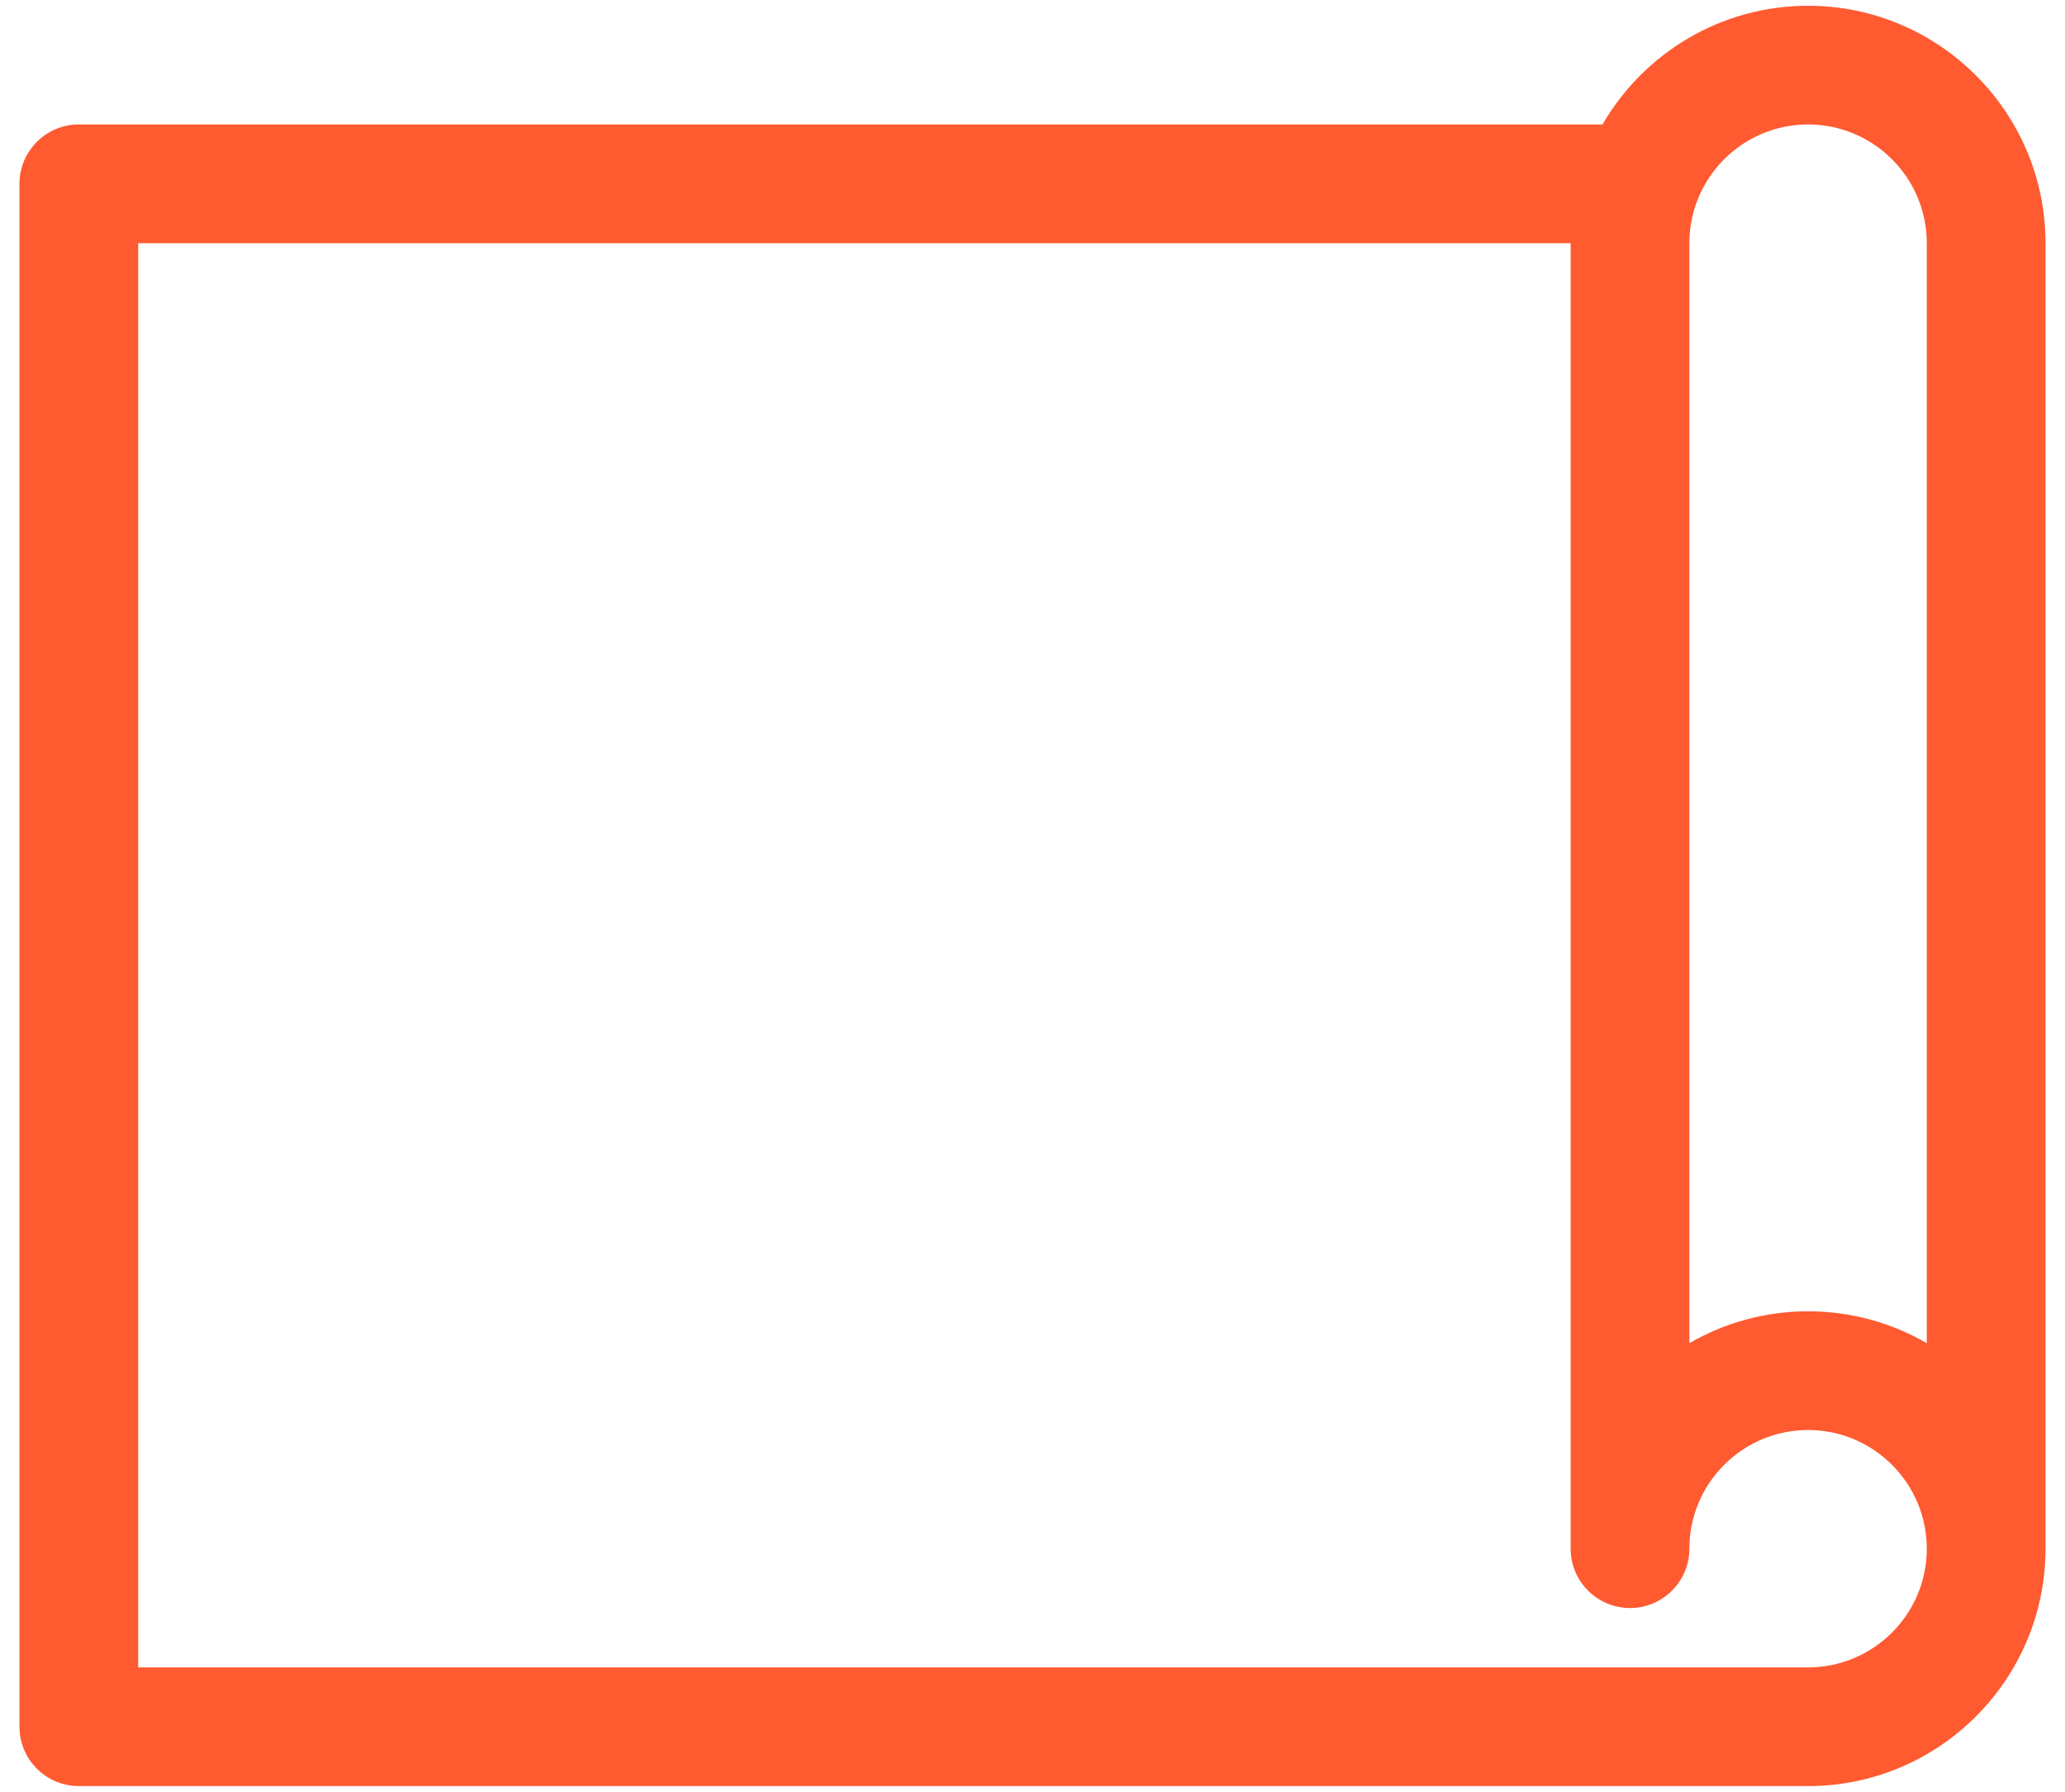 <svg width="53" height="46" viewBox="0 0 53 46" fill="none" xmlns="http://www.w3.org/2000/svg">
<path d="M46.406 0.148C44.155 0.148 42.185 1.375 41.13 3.195H2.023C1.182 3.195 0.5 3.877 0.5 4.719V44.328C0.5 45.169 1.182 45.852 2.023 45.852H46.406C49.766 45.852 52.5 43.118 52.5 39.758V6.242C52.5 2.882 49.766 0.148 46.406 0.148ZM46.406 42.805C45.81 42.805 4.101 42.805 3.547 42.805V6.242H40.312V39.758C40.312 40.599 40.995 41.281 41.836 41.281C42.677 41.281 43.359 40.599 43.359 39.758C43.359 38.078 44.726 36.711 46.406 36.711C48.086 36.711 49.453 38.078 49.453 39.758C49.453 41.438 48.086 42.805 46.406 42.805ZM49.453 34.482C48.556 33.962 47.515 33.664 46.406 33.664C45.297 33.664 44.256 33.962 43.359 34.482V6.242C43.359 4.562 44.726 3.195 46.406 3.195C48.086 3.195 49.453 4.562 49.453 6.242V34.482Z" fill="#FF5A30"/>
</svg>
